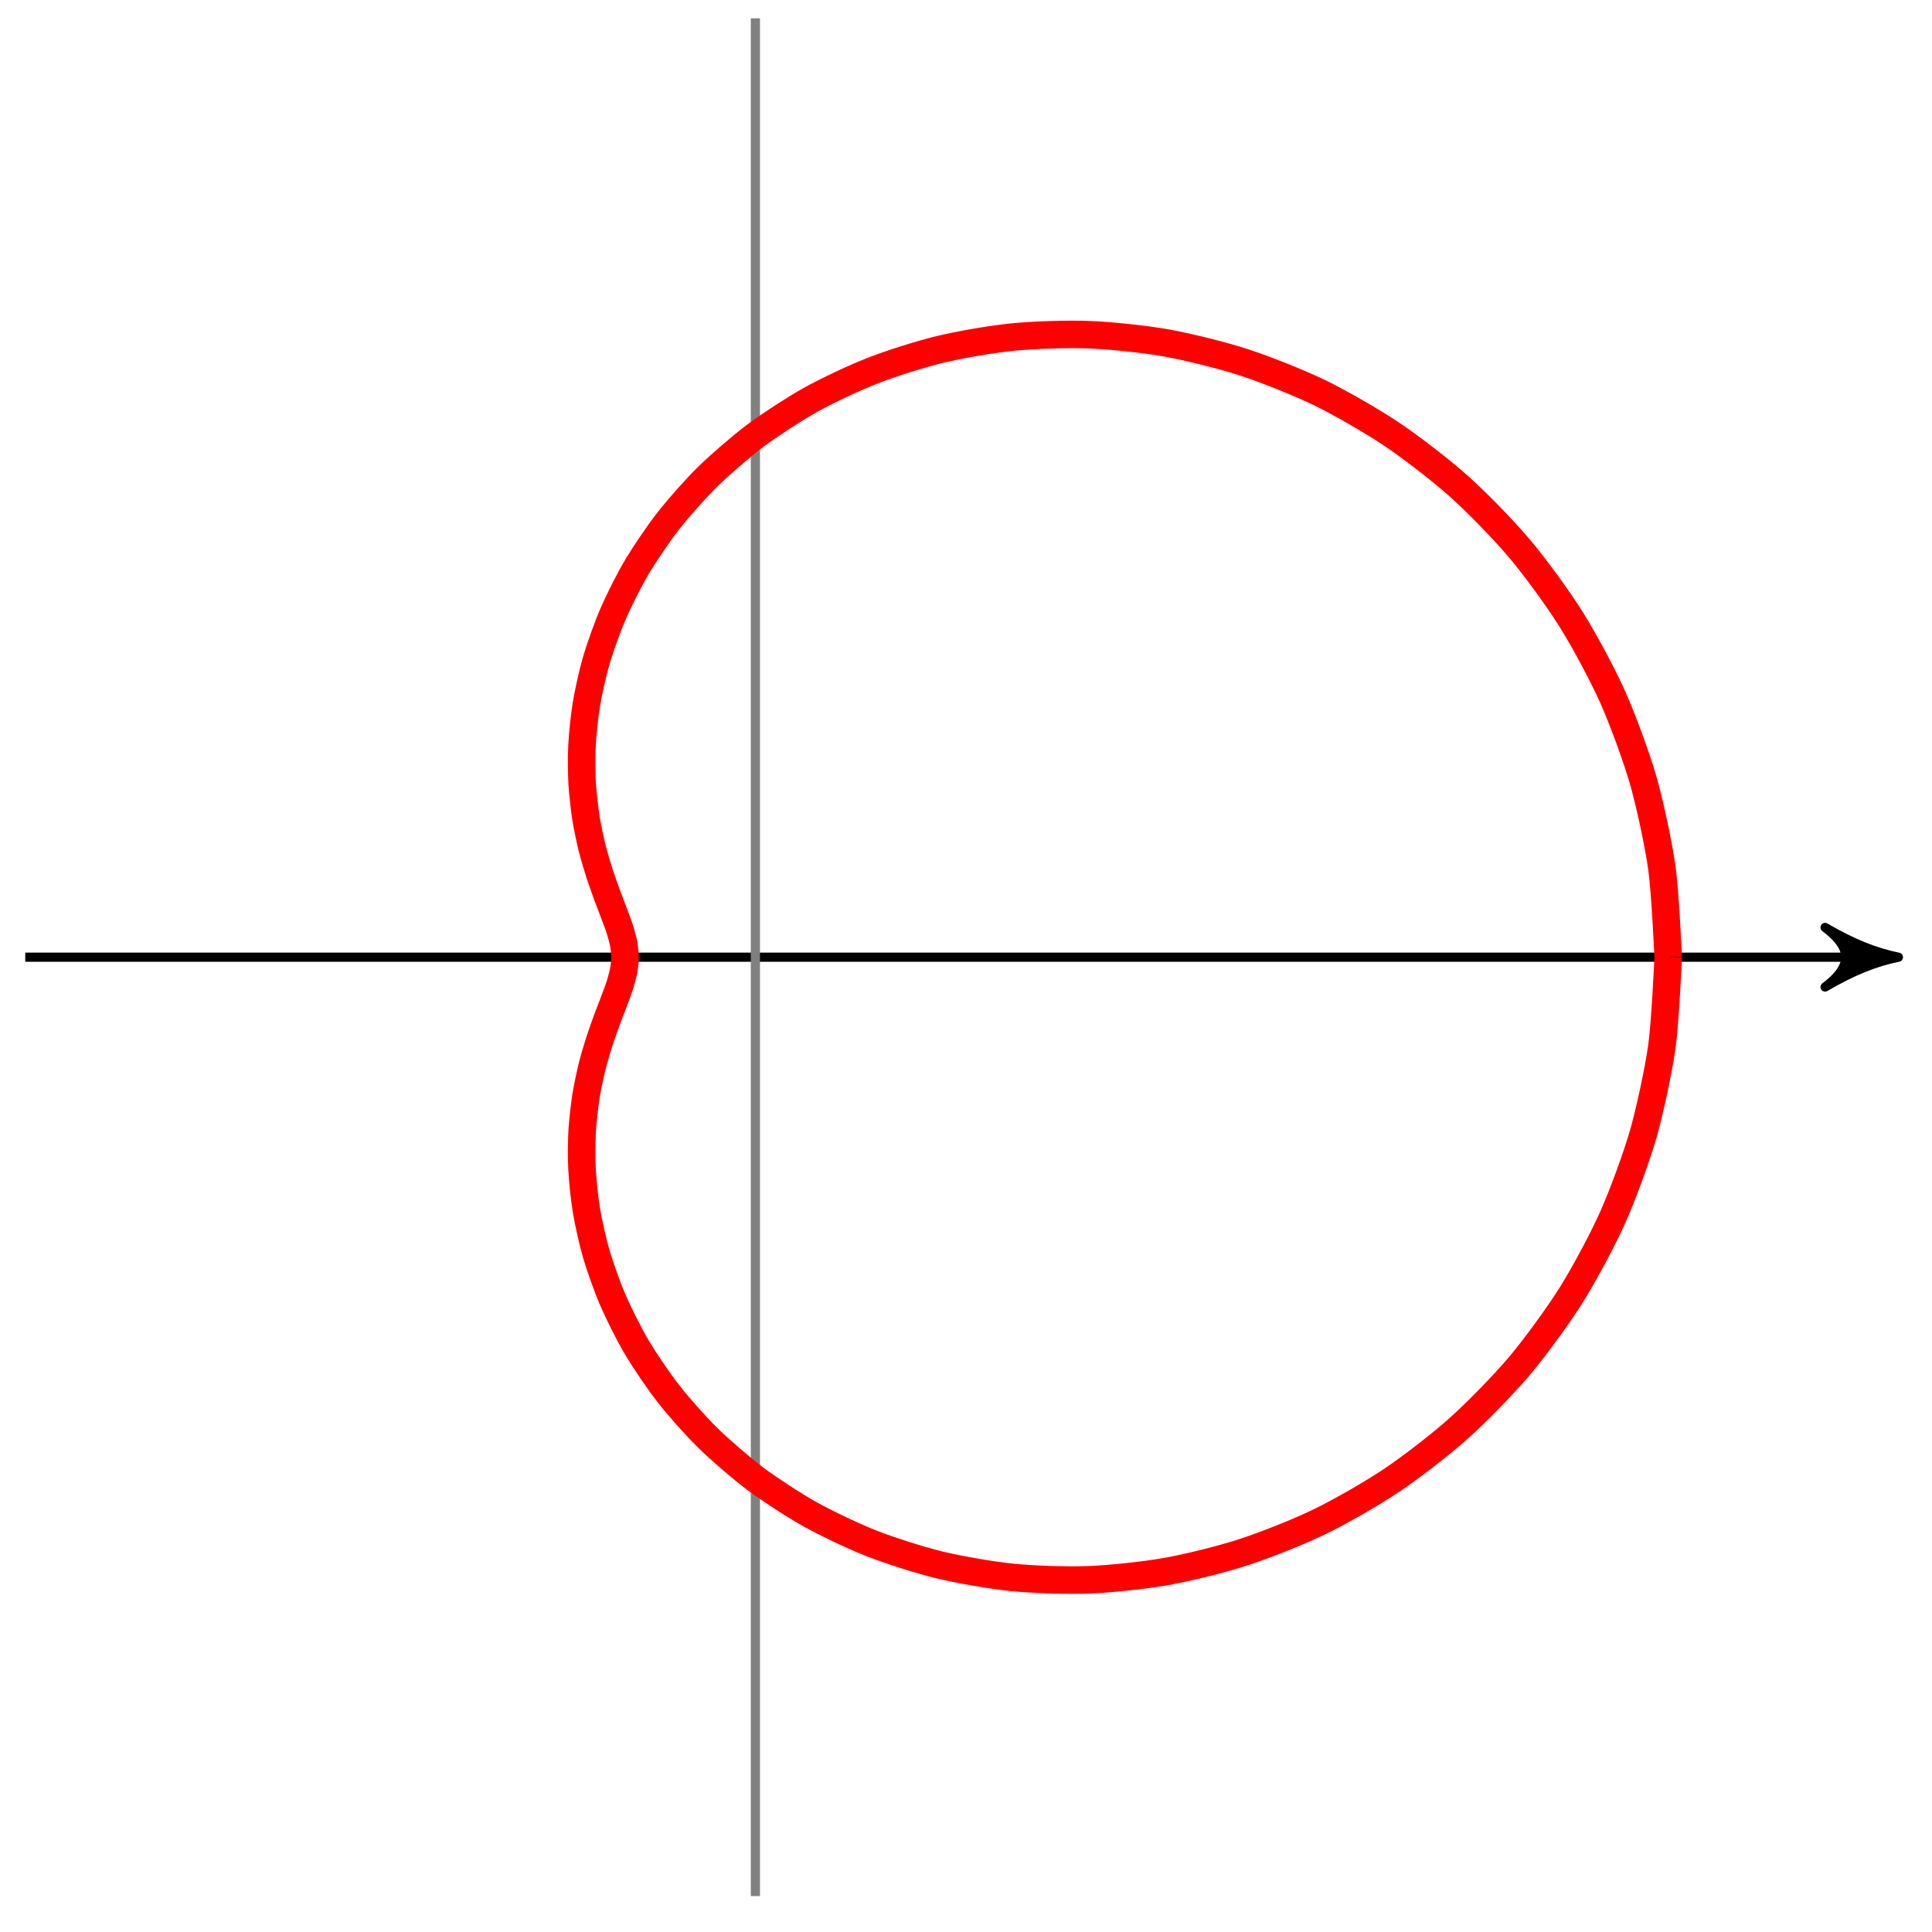 <?xml version="1.0" encoding="UTF-8"?>
<svg xmlns="http://www.w3.org/2000/svg" xmlns:xlink="http://www.w3.org/1999/xlink" width="84pt" height="84pt" viewBox="0 0 84 84" version="1.1">
<g id="surface1">
<path style="fill:none;stroke-width:0.399;stroke-linecap:butt;stroke-linejoin:miter;stroke:rgb(0%,0%,0%);stroke-opacity:1;stroke-miterlimit:10;" d="M -31.747 0.001 L 48.895 0.001 " transform="matrix(1,0,0,-1,32.845,41.618)"/>
<path style="fill-rule:nonzero;fill:rgb(0%,0%,0%);fill-opacity:1;stroke-width:0.399;stroke-linecap:butt;stroke-linejoin:round;stroke:rgb(0%,0%,0%);stroke-opacity:1;stroke-miterlimit:10;" d="M 0.798 0.001 C -0.198 0.2 -1.194 0.598 -2.39 1.294 C -1.194 0.399 -1.194 -0.398 -2.39 -1.296 C -1.194 -0.597 -0.198 -0.198 0.798 0.001 Z M 0.798 0.001 " transform="matrix(1,0,0,-1,81.741,41.618)"/>
<path style="fill:none;stroke-width:0.399;stroke-linecap:butt;stroke-linejoin:miter;stroke:rgb(50%,50%,50%);stroke-opacity:1;stroke-miterlimit:10;" d="M -0.002 -40.819 L -0.002 40.821 " transform="matrix(1,0,0,-1,32.845,41.618)"/>
<path style="fill:none;stroke-width:1.196;stroke-linecap:butt;stroke-linejoin:miter;stroke:rgb(100%,0%,0%);stroke-opacity:1;stroke-miterlimit:10;" d="M 39.685 0.001 C 39.685 0.001 39.56 2.817 39.411 3.88 C 39.259 4.946 38.896 6.645 38.603 7.677 C 38.306 8.708 37.708 10.333 37.275 11.306 C 36.841 12.278 36.028 13.794 35.466 14.688 C 34.904 15.587 33.9 16.962 33.228 17.759 C 32.552 18.559 31.38 19.766 30.611 20.454 C 29.845 21.141 28.533 22.157 27.689 22.723 C 26.849 23.29 25.435 24.102 24.541 24.54 C 23.642 24.973 22.158 25.567 21.228 25.868 C 20.302 26.169 18.787 26.544 17.845 26.712 C 16.908 26.876 15.396 27.036 14.471 27.067 C 13.541 27.102 12.064 27.052 11.17 26.962 C 10.271 26.872 8.861 26.63 8.014 26.423 C 7.17 26.22 5.854 25.802 5.072 25.493 C 4.291 25.188 3.088 24.618 2.385 24.227 C 1.682 23.833 0.615 23.138 -0.002 22.677 C -0.615 22.216 -1.537 21.419 -2.06 20.907 C -2.584 20.395 -3.349 19.532 -3.775 18.985 C -4.205 18.442 -4.814 17.536 -5.15 16.977 C -5.482 16.415 -5.943 15.501 -6.185 14.938 C -6.431 14.376 -6.748 13.473 -6.912 12.927 C -7.072 12.384 -7.263 11.516 -7.349 10.997 C -7.435 10.481 -7.517 9.669 -7.541 9.188 C -7.568 8.708 -7.556 7.966 -7.533 7.532 C -7.505 7.095 -7.427 6.434 -7.369 6.048 C -7.306 5.657 -7.181 5.079 -7.099 4.743 C -7.013 4.407 -6.865 3.907 -6.771 3.618 C -6.677 3.333 -6.525 2.911 -6.435 2.665 C -6.345 2.423 -6.205 2.067 -6.127 1.856 C -6.048 1.649 -5.935 1.348 -5.88 1.169 C -5.826 0.989 -5.755 0.727 -5.724 0.563 C -5.697 0.403 -5.669 0.157 -5.669 0.001 C -5.669 -0.155 -5.697 -0.402 -5.724 -0.566 C -5.755 -0.726 -5.826 -0.991 -5.88 -1.171 C -5.935 -1.351 -6.048 -1.652 -6.127 -1.859 C -6.205 -2.066 -6.345 -2.421 -6.435 -2.663 C -6.525 -2.909 -6.677 -3.331 -6.771 -3.62 C -6.865 -3.905 -7.013 -4.405 -7.099 -4.741 C -7.181 -5.077 -7.306 -5.659 -7.369 -6.046 C -7.427 -6.433 -7.505 -7.097 -7.533 -7.53 C -7.556 -7.968 -7.568 -8.706 -7.541 -9.191 C -7.517 -9.671 -7.435 -10.48 -7.349 -10.999 C -7.263 -11.519 -7.072 -12.382 -6.912 -12.929 C -6.748 -13.476 -6.431 -14.378 -6.185 -14.937 C -5.943 -15.499 -5.482 -16.413 -5.15 -16.976 C -4.814 -17.538 -4.205 -18.441 -3.775 -18.987 C -3.349 -19.534 -2.584 -20.398 -2.06 -20.909 C -1.537 -21.421 -0.615 -22.218 -0.002 -22.679 C 0.615 -23.136 1.682 -23.835 2.385 -24.226 C 3.088 -24.616 4.291 -25.191 5.072 -25.495 C 5.854 -25.8 7.17 -26.222 8.014 -26.425 C 8.861 -26.628 10.271 -26.874 11.17 -26.964 C 12.064 -27.054 13.541 -27.105 14.471 -27.07 C 15.396 -27.034 16.908 -26.878 17.845 -26.71 C 18.787 -26.546 20.302 -26.171 21.228 -25.866 C 22.158 -25.566 23.642 -24.976 24.541 -24.538 C 25.435 -24.105 26.849 -23.292 27.689 -22.726 C 28.533 -22.159 29.845 -21.144 30.611 -20.452 C 31.38 -19.765 32.552 -18.558 33.228 -17.761 C 33.9 -16.96 34.904 -15.585 35.466 -14.691 C 36.028 -13.796 36.841 -12.28 37.275 -11.308 C 37.708 -10.335 38.306 -8.706 38.603 -7.679 C 38.896 -6.648 39.259 -4.944 39.411 -3.882 C 39.56 -2.816 39.685 0.001 39.685 0.001 " transform="matrix(1,0,0,-1,32.845,41.618)"/>
</g>
</svg>

